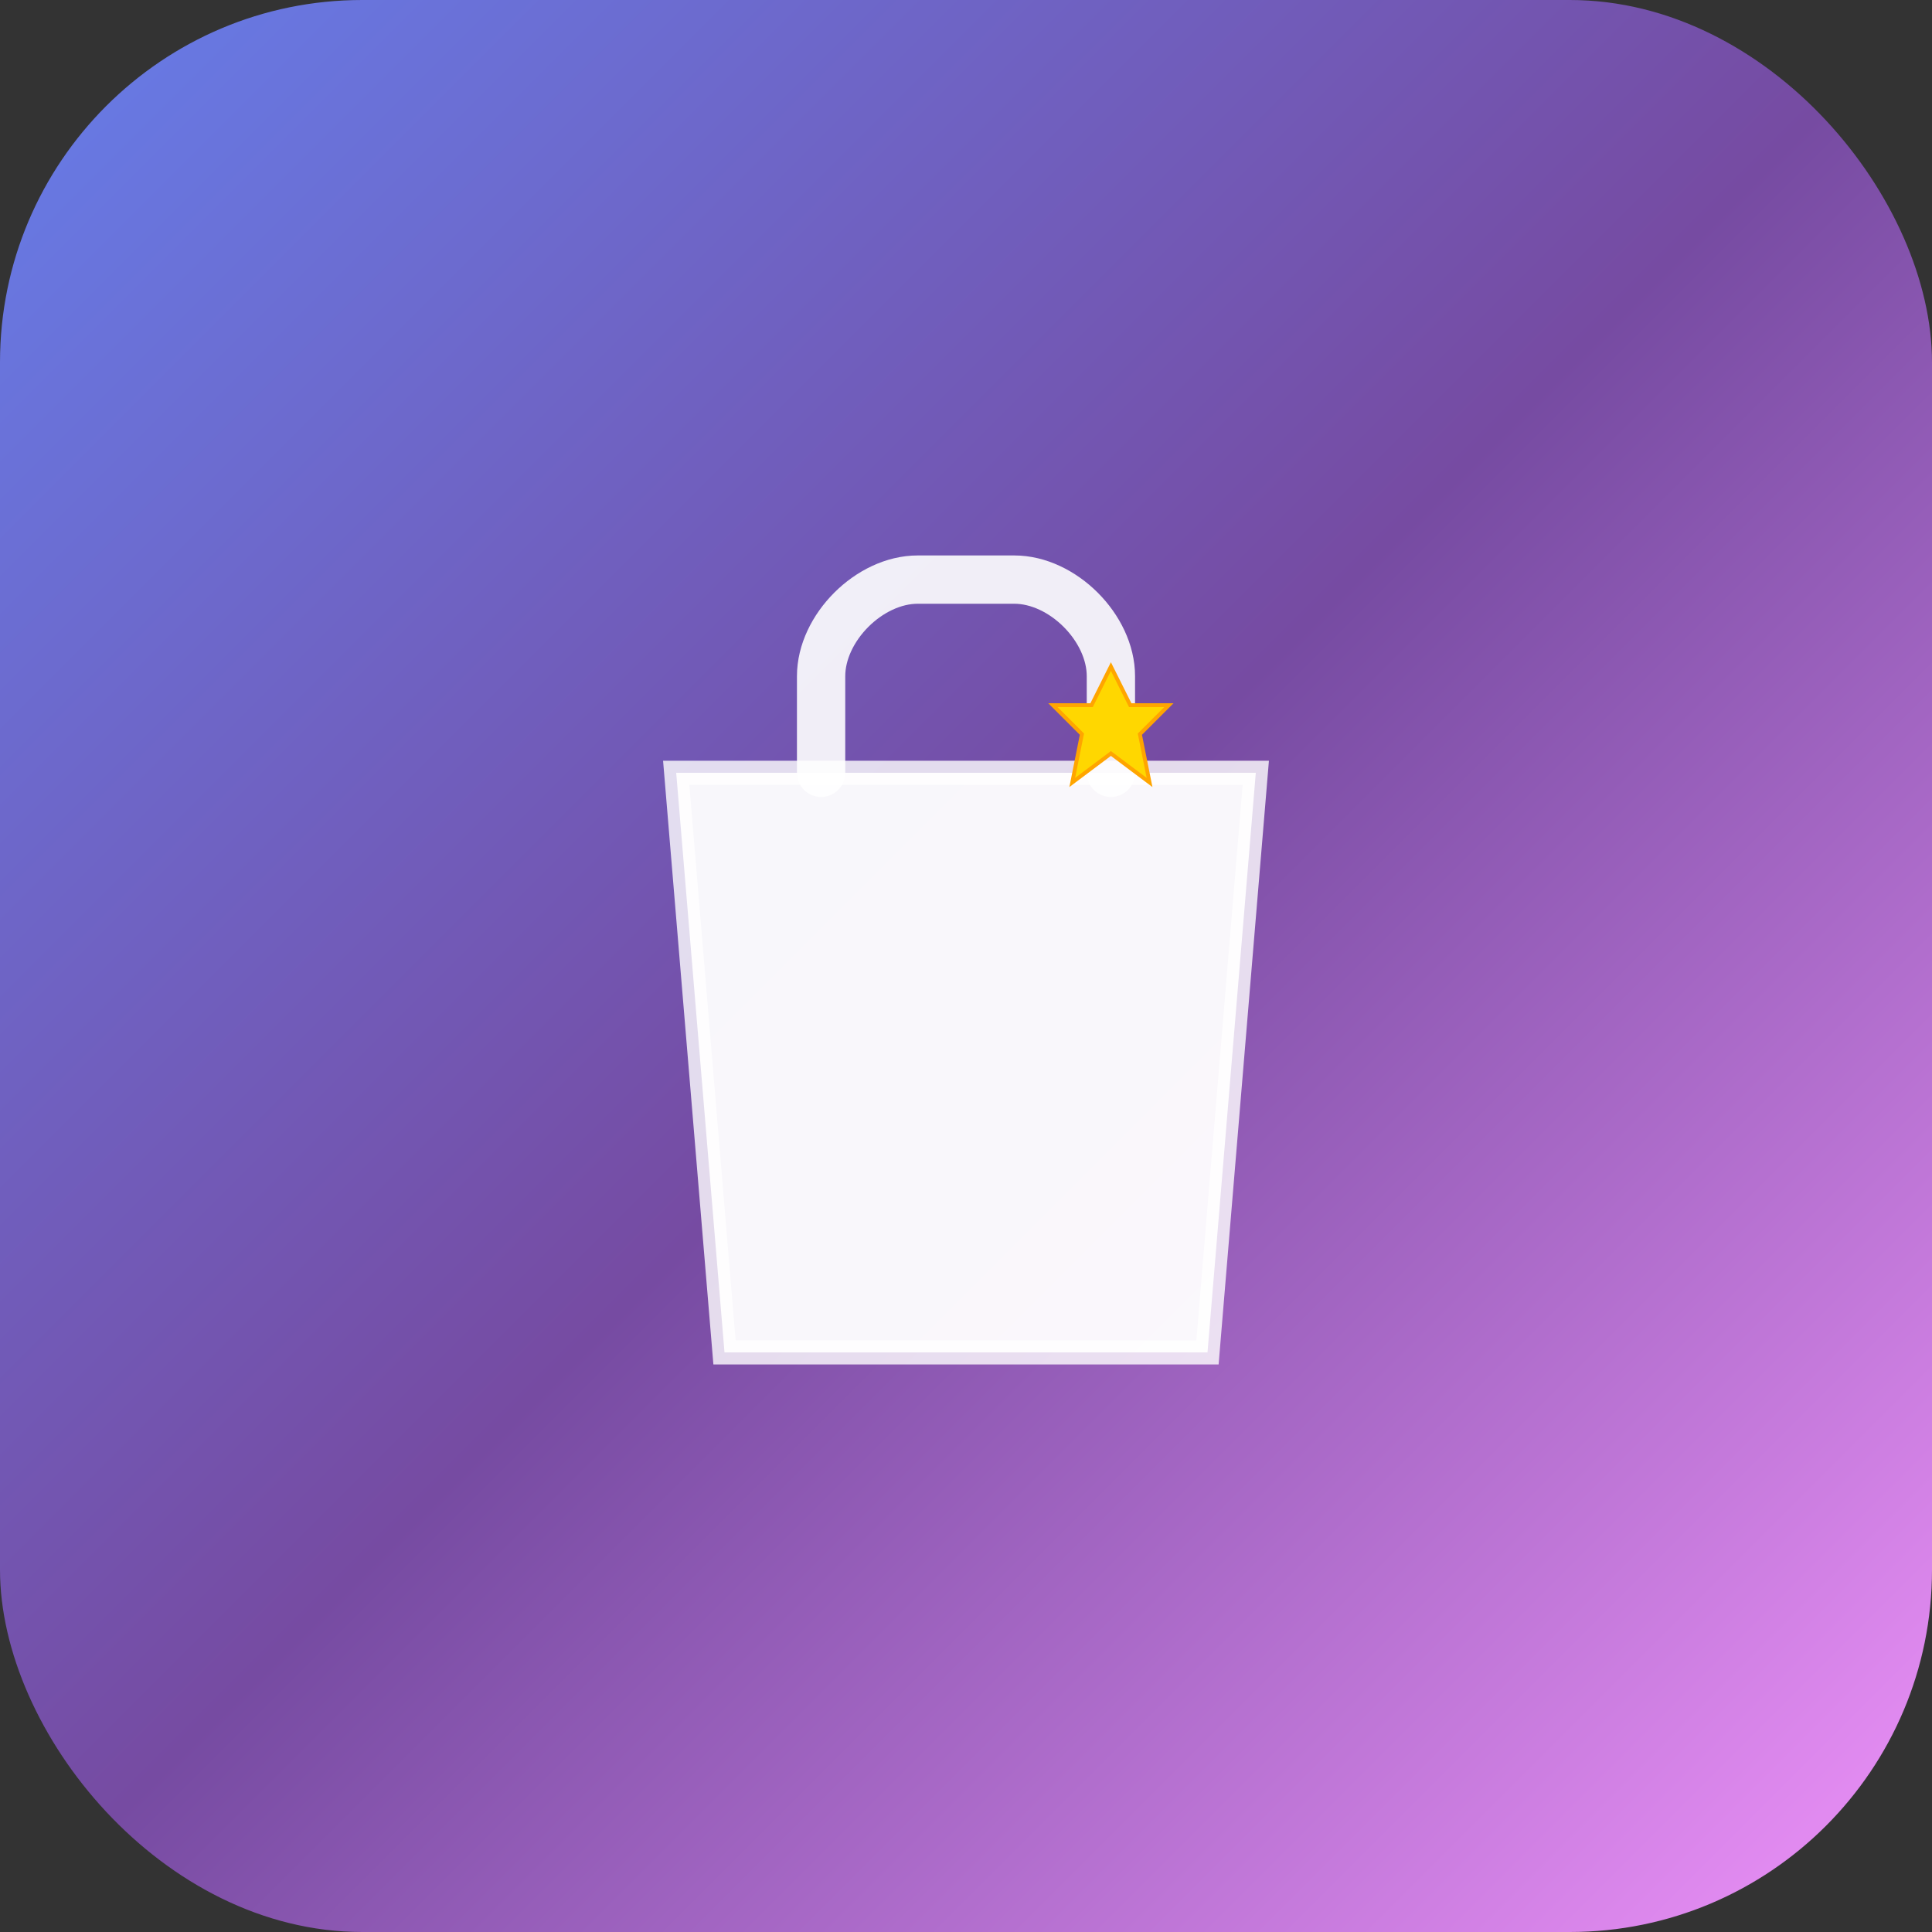 <svg width="32" height="32" viewBox="0 0 32 32" xmlns="http://www.w3.org/2000/svg">
  <rect x="0" y="0" width="32" height="32" fill="#333333" stroke="none"/>
  <defs>
    <linearGradient id="faviconGradient" x1="0%" y1="0%" x2="100%" y2="100%">
      <stop offset="0%" style="stop-color:#667eea" />
      <stop offset="50%" style="stop-color:#764ba2" />
      <stop offset="100%" style="stop-color:#f093fb" />
    </linearGradient>
  </defs>
  
  <rect width="32" height="32" rx="6" fill="url(#faviconGradient)" />
  
  <!-- Shopping bag icon -->
  <g transform="translate(16, 16) scale(0.8)">
    <path 
      d="M-6 -4 L6 -4 L5 8 L-5 8 Z" 
      fill="rgba(255,255,255,0.95)"
      stroke="rgba(255,255,255,0.8)"
      stroke-width="0.5"
      rx="1"
    />
    
    <!-- Bag handles -->
    <path 
      d="M-3 -4 L-3 -6 C-3 -7 -2 -8 -1 -8 L1 -8 C2 -8 3 -7 3 -6 L3 -4" 
      fill="none"
      stroke="rgba(255,255,255,0.9)"
      stroke-width="1"
      stroke-linecap="round"
    />
    
    <!-- Premium star -->
    <g transform="translate(3, -5) scale(0.4)">
      <path 
        d="M0 -3 L1 -1 L3 -1 L1.5 0.5 L2 3 L0 1.5 L-2 3 L-1.5 0.5 L-3 -1 L-1 -1 Z"
        fill="#FFD700"
        stroke="#FFA500"
        stroke-width="0.2"
      />
    </g>
  </g>
</svg>